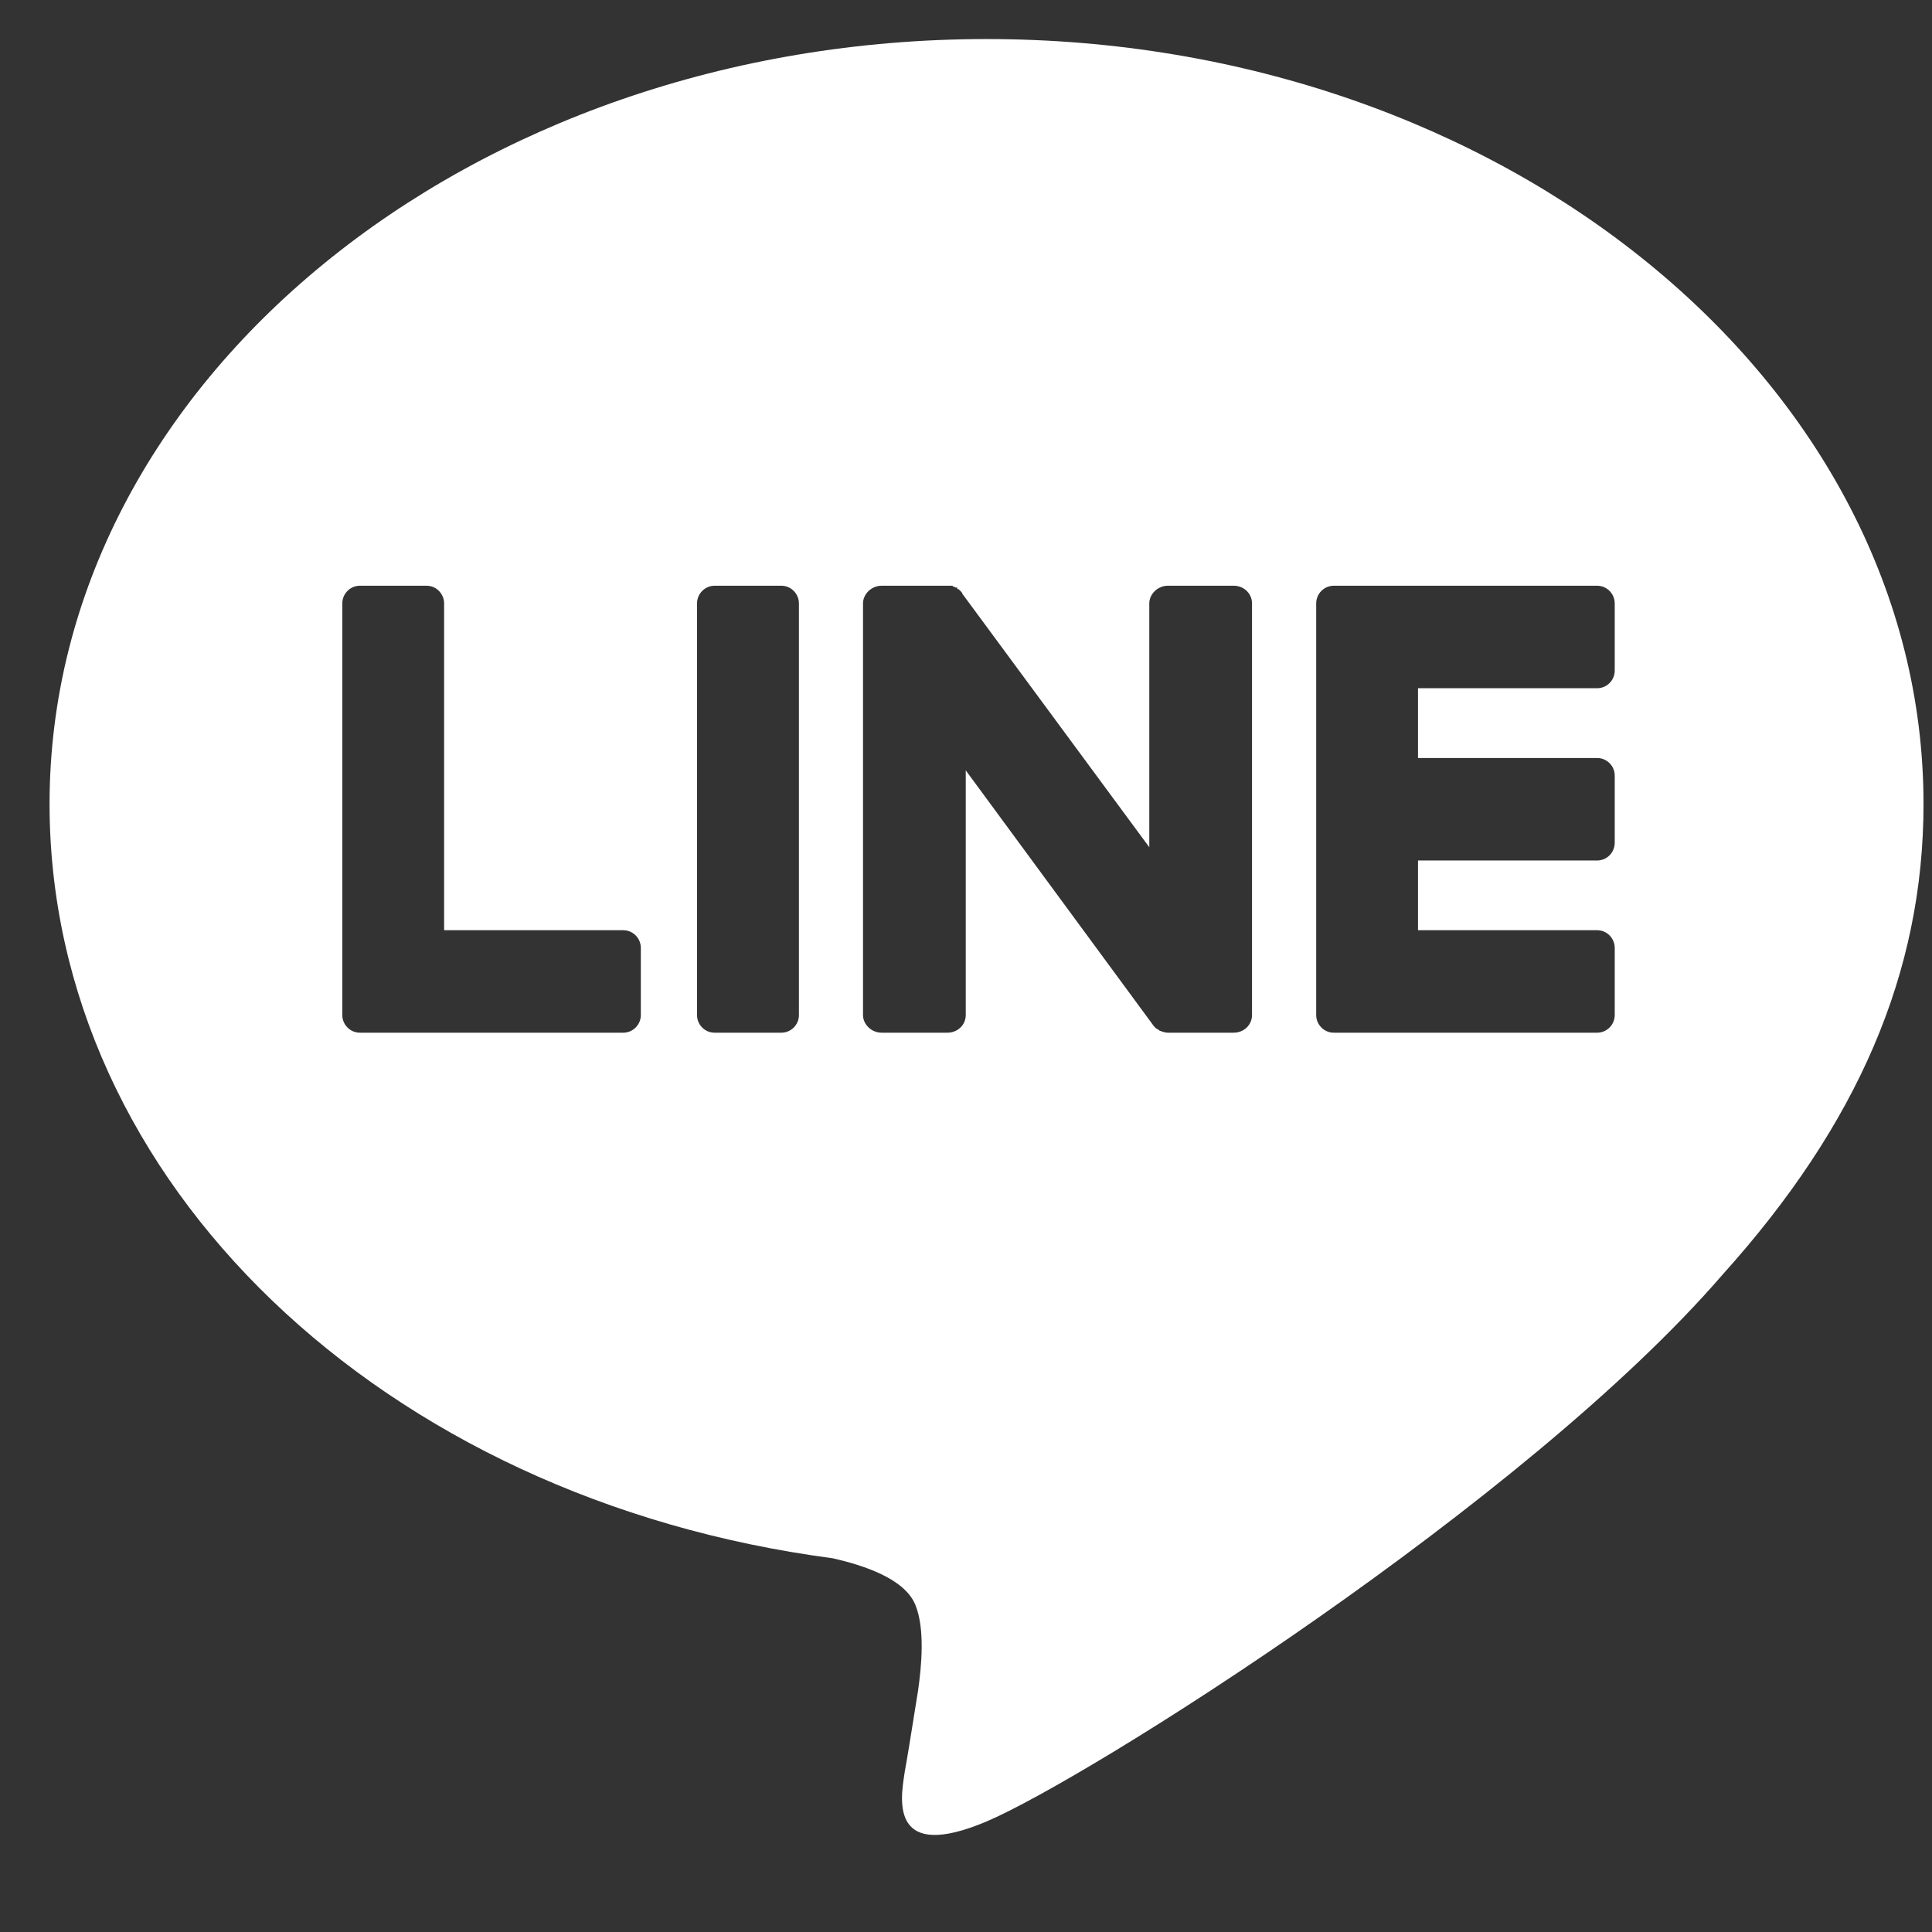 <svg width="23" height="23" viewBox="0 0 23 23" fill="none" xmlns="http://www.w3.org/2000/svg">
<rect x="0" y="0" width="23" height="23" fill="#333333" stroke="none"/>
<g clip-path="url(#clip0_54_938)">
<path fill-rule="evenodd" clip-rule="evenodd" d="M20.506 15.175C18.164 17.888 12.937 21.18 11.745 21.684C10.604 22.167 10.718 21.437 10.766 21.125L10.772 21.085C10.793 20.973 10.846 20.654 10.929 20.128C10.971 19.834 11.013 19.392 10.898 19.108C10.772 18.793 10.281 18.635 9.915 18.551C4.552 17.846 0.59 14.071 0.59 9.571C0.59 4.555 5.587 0.465 11.745 0.465C17.892 0.465 22.899 4.555 22.899 9.571C22.899 11.579 22.115 13.388 20.506 15.175ZM19.014 12.294H15.878C15.763 12.294 15.669 12.199 15.669 12.084V12.073V7.184C15.669 7.068 15.763 6.973 15.878 6.973H19.014C19.129 6.973 19.223 7.068 19.223 7.184V7.983C19.223 8.099 19.129 8.193 19.014 8.193H16.881V9.024H19.014C19.129 9.024 19.223 9.118 19.223 9.234V10.033C19.223 10.149 19.129 10.244 19.014 10.244H16.881V11.074H19.014C19.129 11.074 19.223 11.169 19.223 11.285V12.084C19.223 12.199 19.129 12.294 19.014 12.294ZM4.284 12.294H4.294H7.42C7.535 12.294 7.629 12.199 7.629 12.084V11.285C7.629 11.169 7.535 11.074 7.42 11.074H5.287V7.184C5.287 7.068 5.193 6.973 5.078 6.973H4.284C4.169 6.973 4.075 7.068 4.075 7.184V12.073V12.084C4.075 12.199 4.169 12.294 4.284 12.294ZM9.302 6.973H8.507C8.392 6.973 8.298 7.068 8.298 7.184V12.084C8.298 12.2 8.392 12.294 8.507 12.294H9.302C9.417 12.294 9.511 12.2 9.511 12.084V7.184C9.511 7.068 9.417 6.973 9.302 6.973ZM14.905 12.084V7.184C14.905 7.068 14.811 6.973 14.686 6.973H13.902C13.787 6.973 13.682 7.068 13.682 7.184V10.086L11.456 7.068C11.456 7.061 11.452 7.054 11.445 7.047L11.424 7.026L11.414 7.015H11.403C11.403 7.008 11.4 7.005 11.393 7.005V6.994H11.372L11.361 6.984H11.351C11.344 6.984 11.341 6.98 11.341 6.973H11.33H11.32H11.309H11.299H11.288H11.278H10.494C10.379 6.973 10.274 7.068 10.274 7.184V12.084C10.274 12.199 10.379 12.294 10.494 12.294H11.278C11.403 12.294 11.497 12.199 11.497 12.084V9.171L13.724 12.199C13.738 12.22 13.755 12.238 13.776 12.252H13.787C13.787 12.259 13.79 12.262 13.797 12.262L13.808 12.273H13.818H13.829V12.284H13.85C13.864 12.29 13.881 12.294 13.902 12.294H14.686C14.811 12.294 14.905 12.199 14.905 12.084Z" fill="white"/>
</g>
<defs>
<clipPath id="clip0_54_938">
<rect width="22.31" height="22.31" fill="white" transform="translate(0.59)"/>
</clipPath>
</defs>
</svg>
